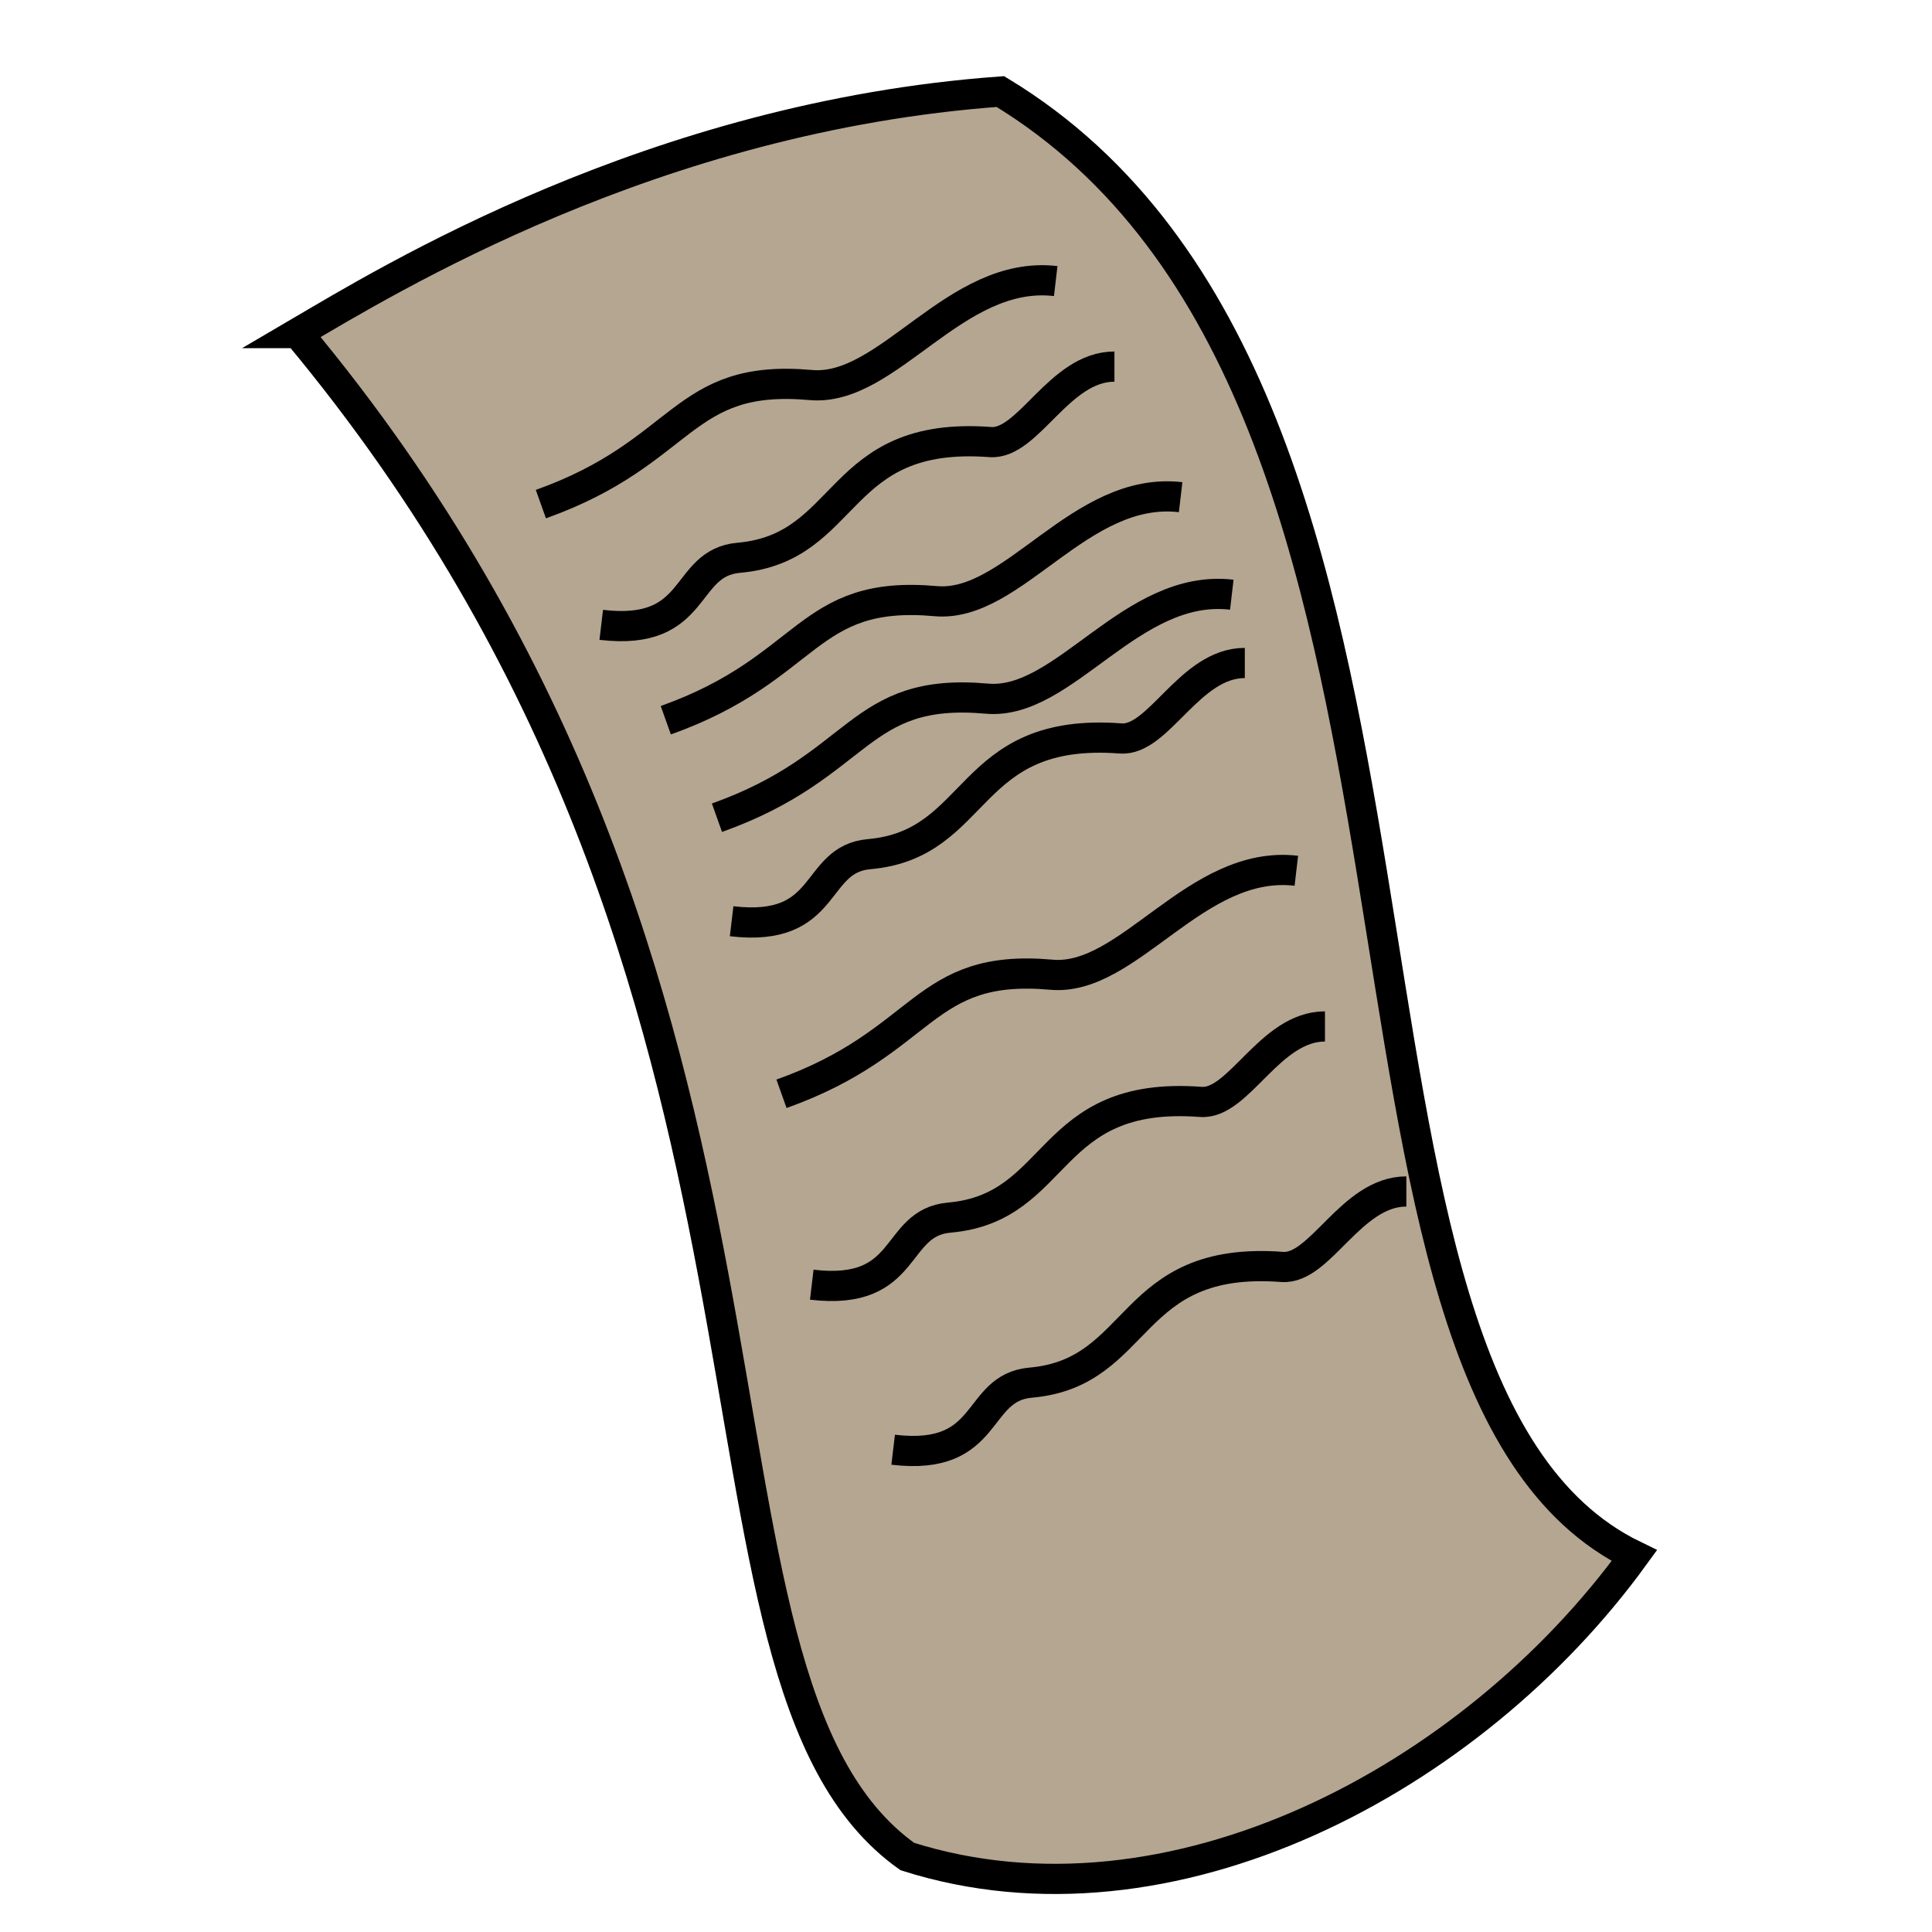 <?xml version="1.0" encoding="UTF-8"?>
<svg id="Layer_1" data-name="Layer 1" xmlns="http://www.w3.org/2000/svg" viewBox="0 0 64 64">
  <defs>
    <style>
      .cls-1 {
        fill: none;
      }

      .cls-1, .cls-2 {
        stroke: #000;
        stroke-miterlimit: 10;
      }

      .cls-2 {
        fill: #b5a691;
      }
    </style>
  </defs>
  <path class="cls-2" d="M9.861,11.033c2.95-1.729,11.778-7.167,23.278-8,16.778,10.167,9.056,42.722,21,48.5-5.379,7.422-15.377,12.727-24.083,9.967-8.444-6.008-1.972-28.603-20.194-50.467Z"/>
  <path class="cls-1" d="M17.917,16.699c4.833-1.722,4.611-4.333,8.944-3.944,2.57,.231,4.778-3.833,8.111-3.444"/>
  <path class="cls-1" d="M19.917,20.699c3.278,.389,2.667-2.056,4.556-2.222,3.72-.328,3.167-4.222,8.333-3.833,1.261,.095,2.278-2.5,4.111-2.5"/>
  <path class="cls-1" d="M22.055,23.858c4.833-1.722,4.611-4.333,8.944-3.944,2.57,.231,4.778-3.833,8.111-3.444"/>
  <path class="cls-1" d="M23.75,27.088c4.833-1.722,4.611-4.333,8.944-3.944,2.57,.231,4.778-3.833,8.111-3.444"/>
  <path class="cls-1" d="M24.236,30.517c3.278,.389,2.667-2.056,4.556-2.222,3.72-.328,3.167-4.222,8.333-3.833,1.261,.095,2.278-2.5,4.111-2.5"/>
  <path class="cls-1" d="M26.891,42.557c3.278,.389,2.667-2.056,4.556-2.222,3.72-.328,3.167-4.222,8.333-3.833,1.261,.095,2.278-2.5,4.111-2.5"/>
  <path class="cls-1" d="M29.587,48.024c3.278,.389,2.667-2.056,4.556-2.222,3.72-.328,3.167-4.222,8.333-3.833,1.261,.095,2.278-2.5,4.111-2.5"/>
  <path class="cls-1" d="M25.888,36.233c4.833-1.722,4.611-4.333,8.944-3.944,2.57,.231,4.778-3.833,8.111-3.444"/>
</svg>